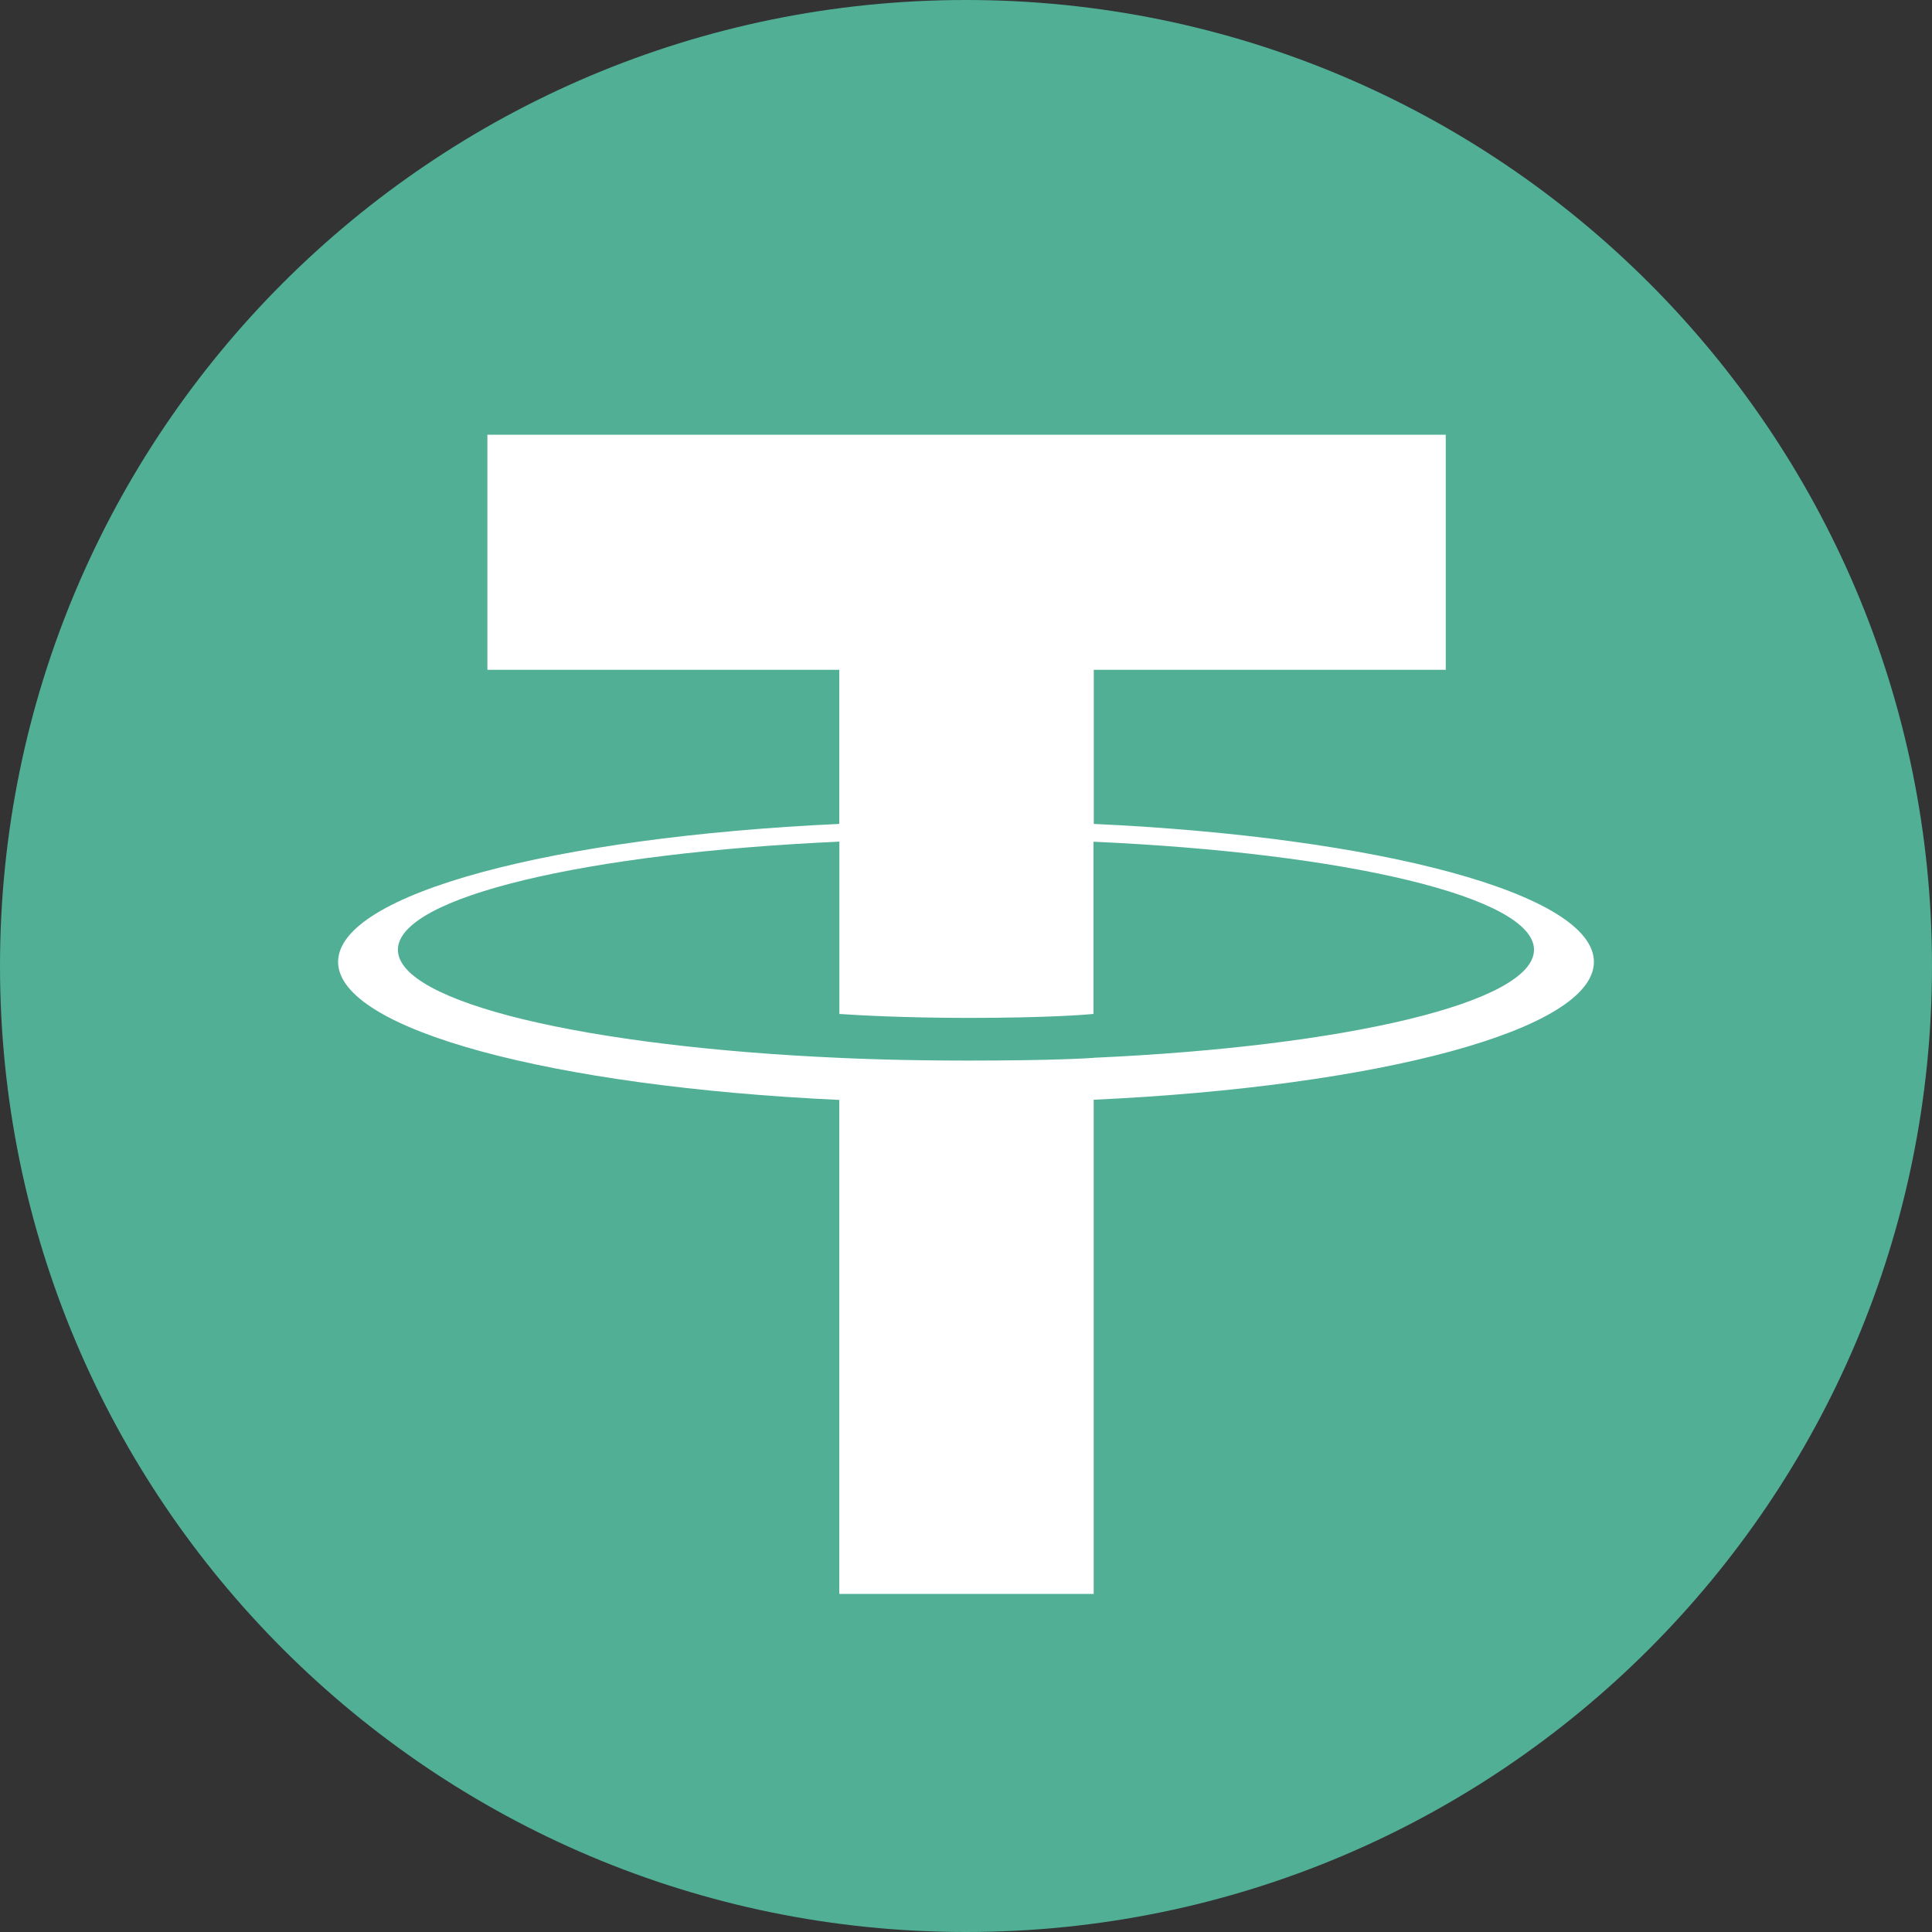 <svg width="22" height="22" viewBox="0 0 22 22" fill="none" xmlns="http://www.w3.org/2000/svg">
<rect x="0" y="0" width="22" height="22" fill="#333333" stroke="none"/>
<path fill-rule="evenodd" clip-rule="evenodd" d="M22 11C22 17.075 17.075 22 11 22C4.925 22 0 17.075 0 11C0 4.925 4.925 0 11 0C17.075 0 22 4.925 22 11" fill="#50AF95"/>
<path fill-rule="evenodd" clip-rule="evenodd" d="M12.455 12.046C12.374 12.052 11.954 12.077 11.017 12.077C10.273 12.077 9.744 12.055 9.558 12.046C6.68 11.919 4.531 11.417 4.531 10.815C4.531 10.214 6.68 9.713 9.558 9.584V11.546C9.746 11.559 10.285 11.591 11.03 11.591C11.924 11.591 12.372 11.554 12.452 11.546V9.585C15.325 9.713 17.468 10.216 17.468 10.815C17.468 11.415 15.325 11.917 12.452 12.045L12.455 12.046ZM12.455 9.382V7.627H16.463V4.95H5.55V7.627H9.557V9.382C6.3 9.532 3.85 10.178 3.85 10.953C3.85 11.728 6.3 12.374 9.557 12.525V18.15H12.454V12.523C15.704 12.373 18.15 11.727 18.15 10.953C18.15 10.178 15.706 9.532 12.454 9.382L12.455 9.382Z" fill="white"/>
</svg>
